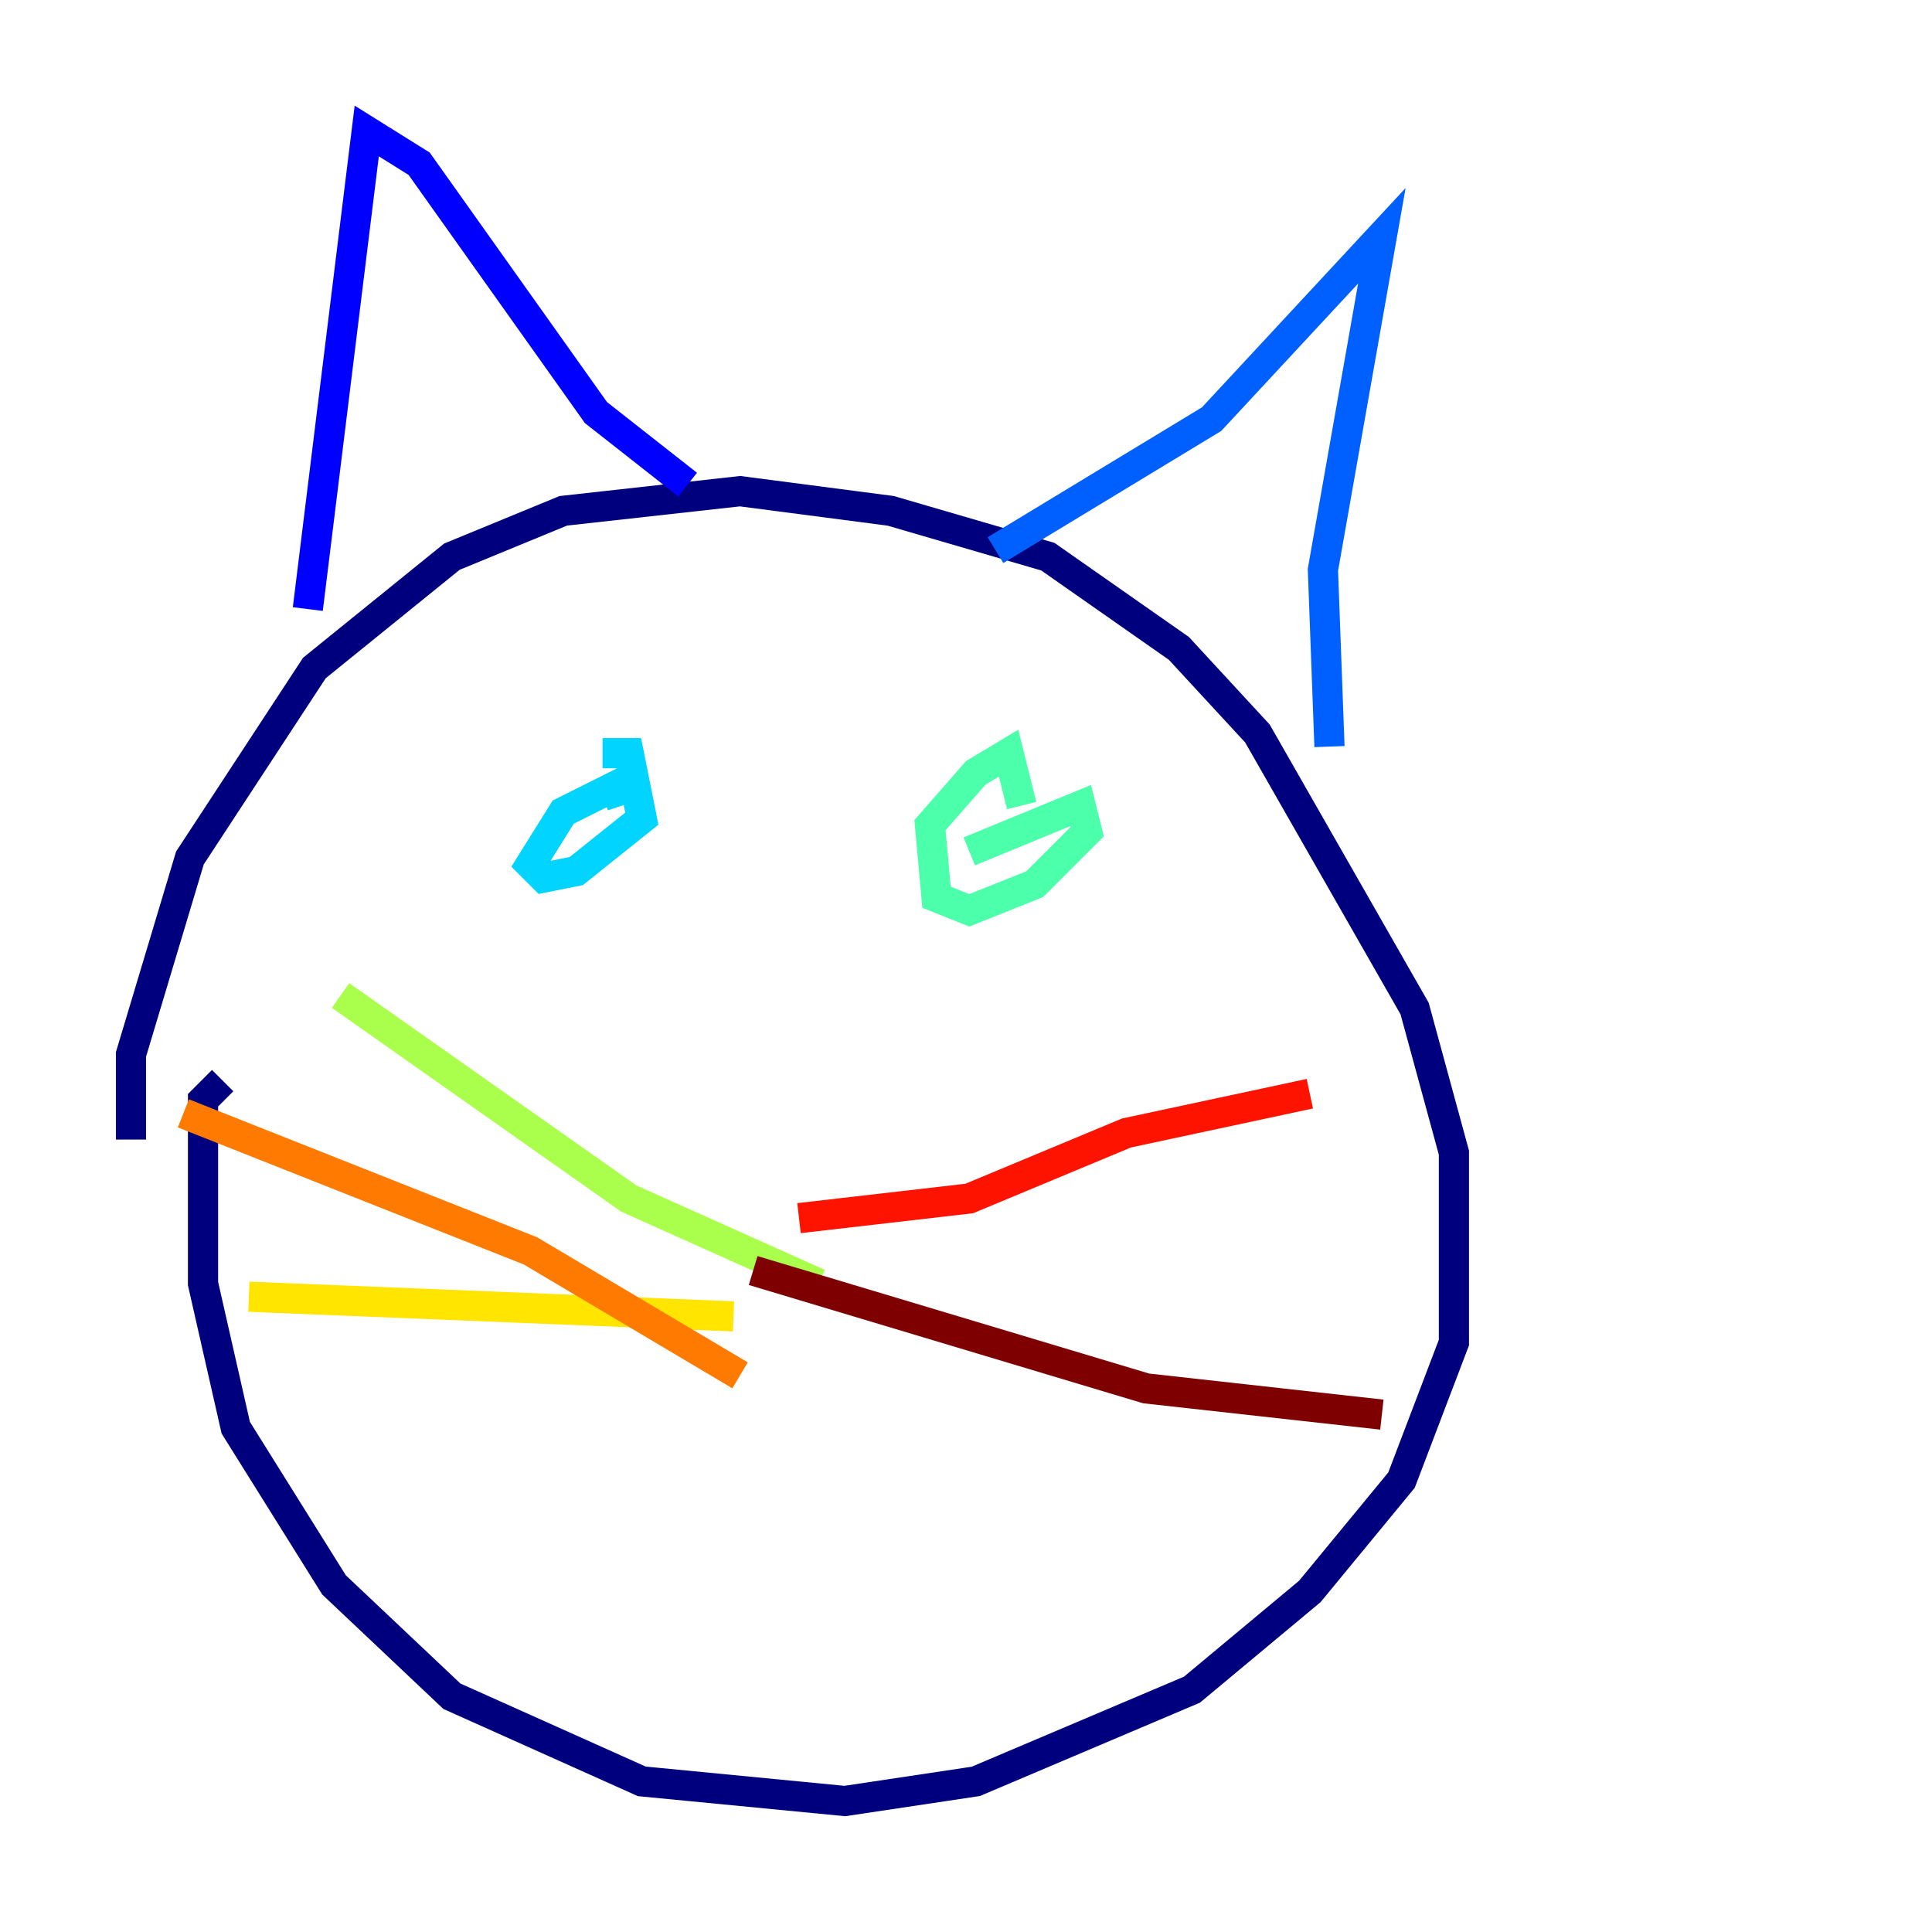 <?xml version="1.0" encoding="utf-8" ?>
<svg baseProfile="tiny" height="128" version="1.2" viewBox="0,0,128,128" width="128" xmlns="http://www.w3.org/2000/svg" xmlns:ev="http://www.w3.org/2001/xml-events" xmlns:xlink="http://www.w3.org/1999/xlink"><defs /><polyline fill="none" points="8.678,75.498 8.678,69.858 12.583,56.841 20.827,44.258 29.939,36.881 37.315,33.844 49.031,32.542 59.01,33.844 69.424,36.881 78.102,42.956 83.308,48.597 93.722,66.82 96.325,76.366 96.325,88.949 92.854,98.061 86.78,105.437 78.969,111.946 64.651,118.02 55.973,119.322 42.522,118.02 29.939,112.38 22.129,105.003 15.62,94.59 13.451,85.044 13.451,72.895 14.752,71.593" stroke="#00007f" stroke-width="2" /><polyline fill="none" points="20.393,40.352 24.298,8.678 27.77,10.848 39.485,27.336 45.559,32.108" stroke="#0000fe" stroke-width="2" /><polyline fill="none" points="65.953,36.447 80.271,27.77 91.552,15.62 87.647,37.749 88.081,49.464" stroke="#0060ff" stroke-width="2" /><polyline fill="none" points="39.919,49.898 41.654,49.898 42.522,54.237 38.183,57.709 36.014,58.142 35.146,57.275 37.315,53.803 40.786,52.068 41.22,53.37" stroke="#00d4ff" stroke-width="2" /><polyline fill="none" points="64.217,56.407 71.593,53.37 72.027,55.105 68.556,58.576 64.217,60.312 62.047,59.444 61.614,54.671 64.651,51.2 66.82,49.898 67.688,53.37" stroke="#4cffaa" stroke-width="2" /><polyline fill="none" points="54.237,85.044 41.654,79.403 22.563,65.953" stroke="#aaff4c" stroke-width="2" /><polyline fill="none" points="48.597,87.214 16.488,85.912" stroke="#ffe500" stroke-width="2" /><polyline fill="none" points="49.031,91.119 35.146,82.875 12.149,73.763" stroke="#ff7a00" stroke-width="2" /><polyline fill="none" points="52.936,80.705 64.217,79.403 74.63,75.064 86.78,72.461" stroke="#fe1200" stroke-width="2" /><polyline fill="none" points="49.898,84.176 75.932,91.986 91.552,93.722" stroke="#7f0000" stroke-width="2" /></svg>